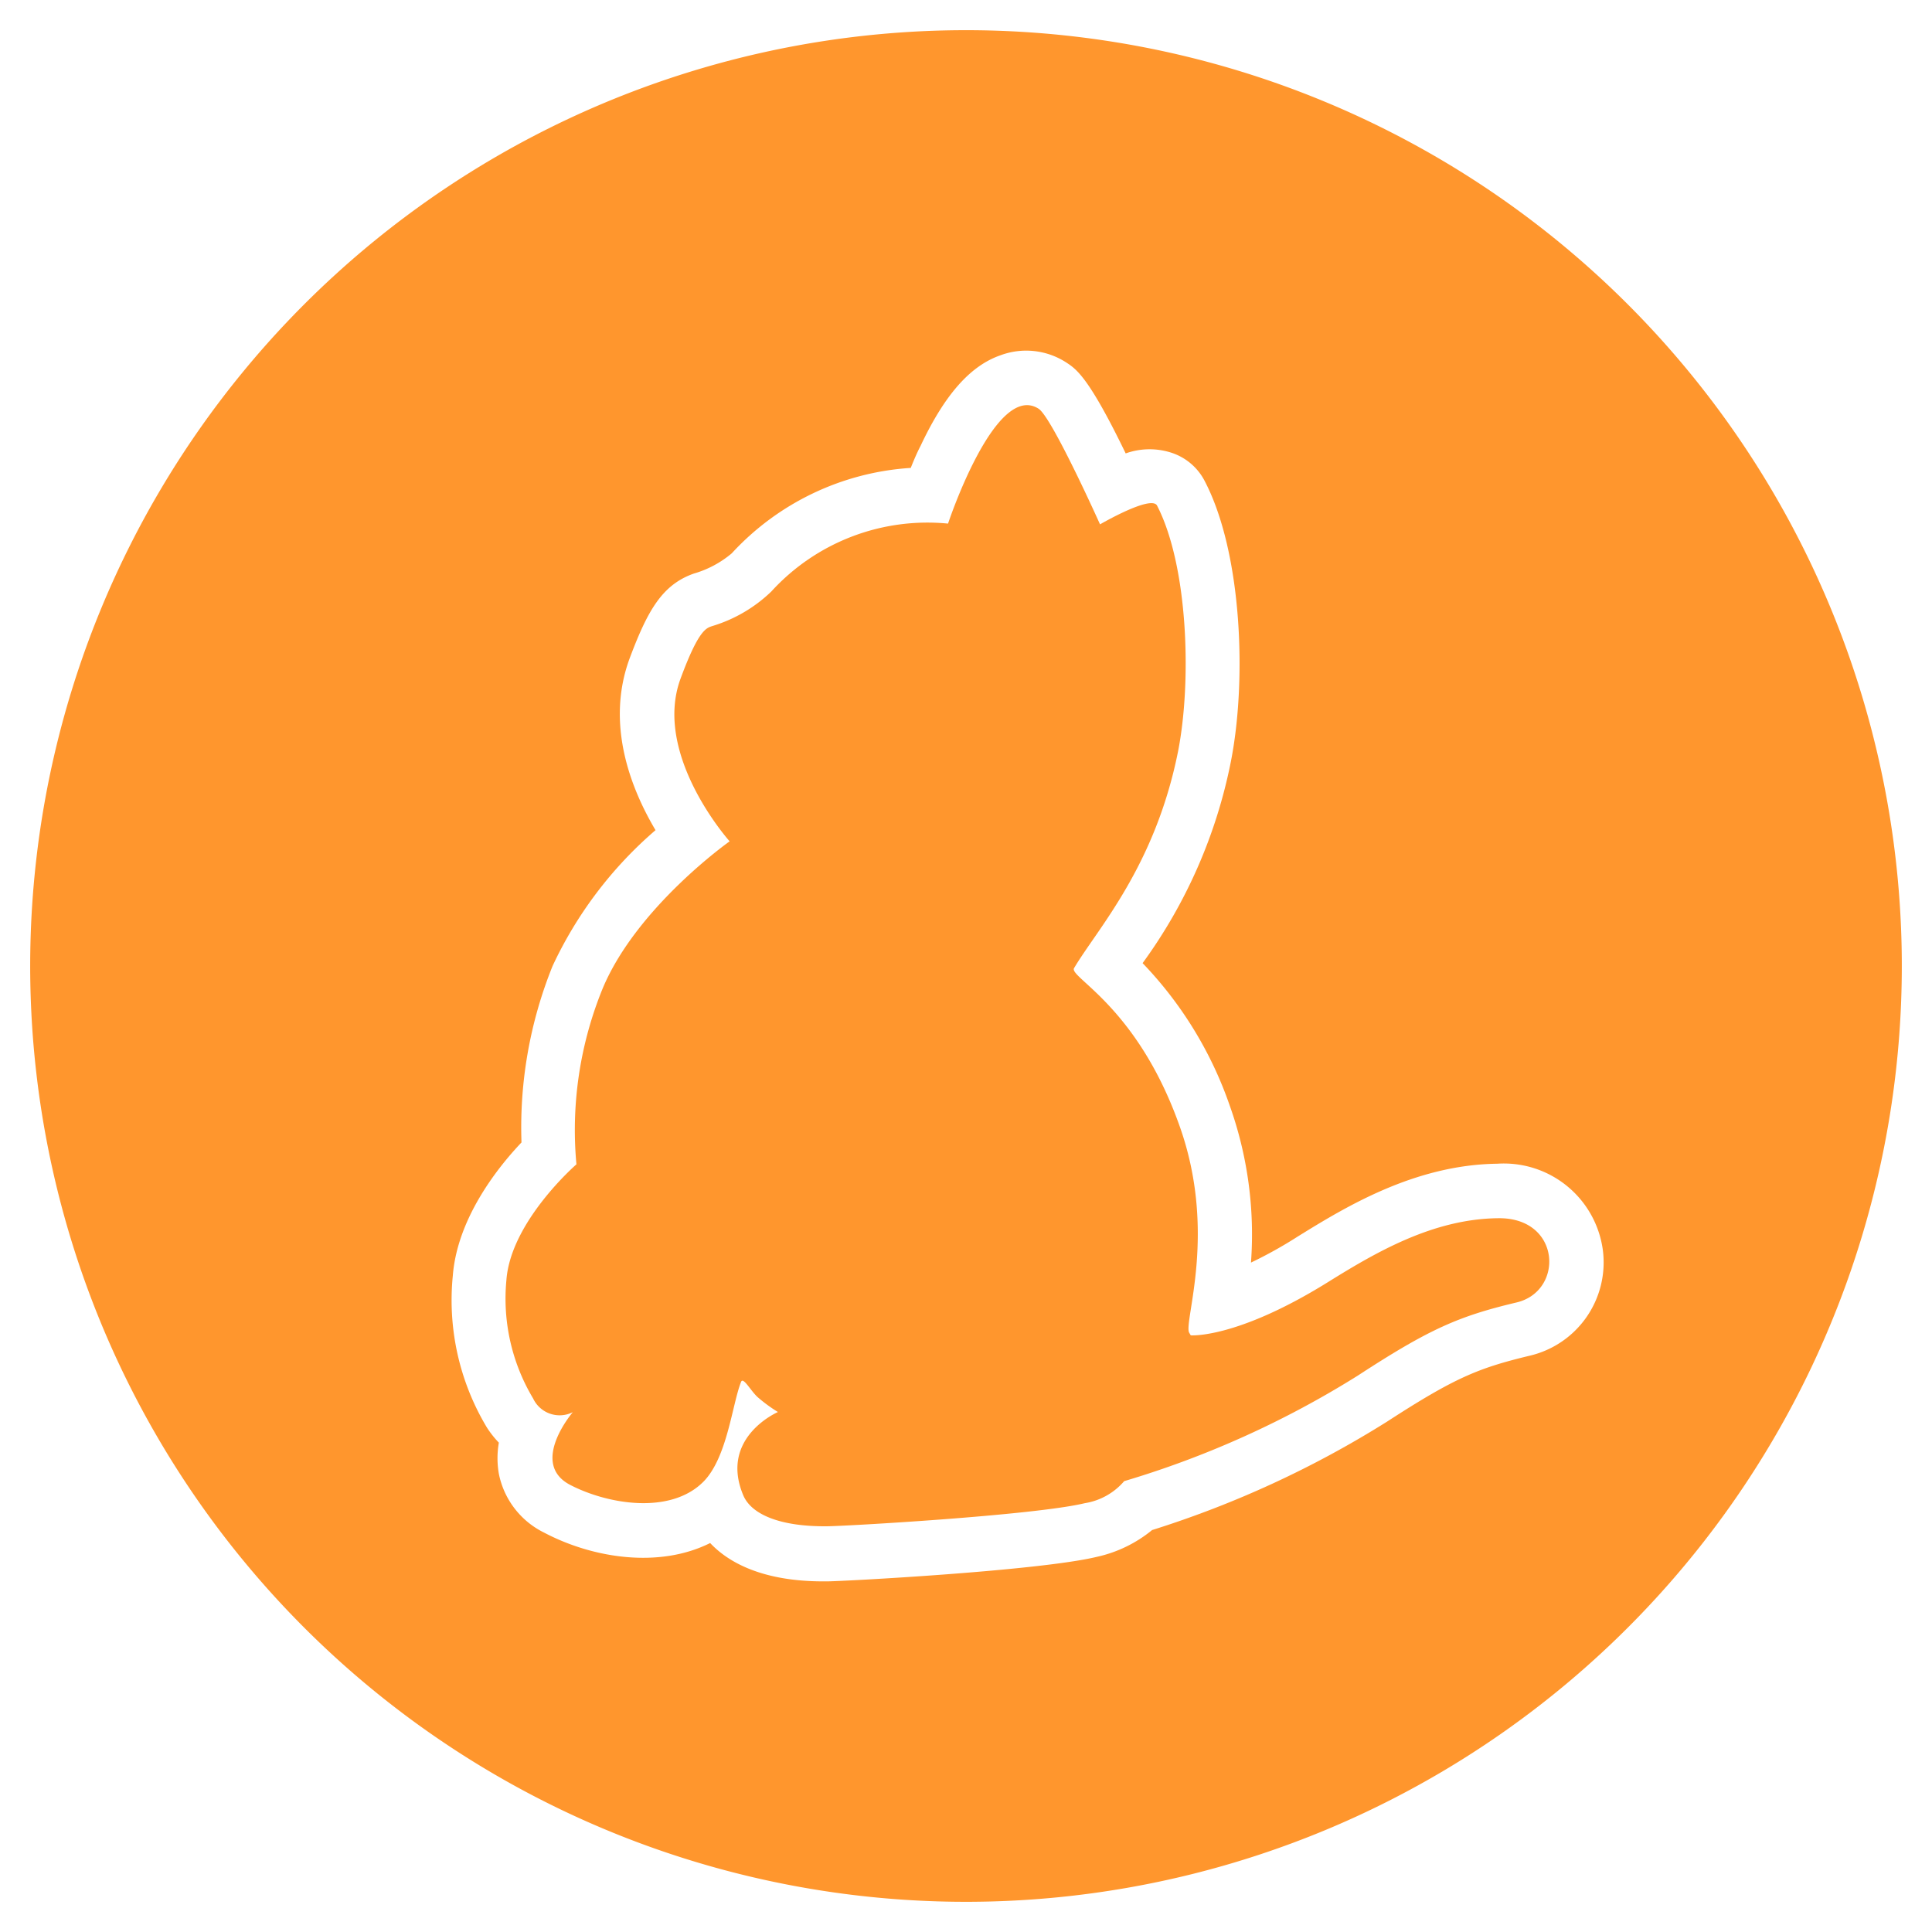<svg xmlns="http://www.w3.org/2000/svg" viewBox="0 0 128 128" id="Yarn">
  <path fill="#ff962d" d="M99.24,80.71C94.9,80.76,91.1,83,87.89,85c-6,3.71-9,3.47-9,3.47l-.1-.17c-.41-.67,1.92-6.68-.69-13.84-2.82-7.83-7.3-9.72-6.94-10.32,1.53-2.59,5.36-6.7,6.89-14.36.91-4.64.67-12.28-1.39-16.28-.38-.74-3.78,1.24-3.78,1.24s-3.18-7.09-4.07-7.66c-2.87-1.84-6,7.61-6,7.61a14,14,0,0,0-11.71,4.5,9.64,9.64,0,0,1-3.85,2.27c-.41.14-.91.12-2.15,3.47C43.2,50,48.34,55.74,48.34,55.74s-6.13,4.33-8.4,9.72a24.78,24.78,0,0,0-1.75,11.68s-4.36,3.78-4.64,7.68a12.87,12.87,0,0,0,1.77,7.83,1.94,1.94,0,0,0,2.63.91s-2.9,3.38-.19,4.81c2.47,1.29,6.63,2,8.83-.19,1.6-1.6,1.92-5.17,2.51-6.63.14-.34.62.57,1.08,1a10,10,0,0,0,1.36,1s-3.9,1.68-2.3,5.51c.53,1.27,2.42,2.08,5.51,2.06,1.15,0,13.76-.72,17.12-1.53a4.33,4.33,0,0,0,2.61-1.46,63,63,0,0,0,15.49-7c4.74-3.09,6.68-3.93,10.51-4.84C103.64,85.54,103.43,80.64,99.24,80.71Z" class="color2c8ebb svgShape"></path>
  <path fill="#ff962d" d="M64,2a62,62,0,1,0,62,62A62,62,0,0,0,64,2Zm37.3,87.83c-3.35.81-4.91,1.44-9.41,4.36a67,67,0,0,1-15.56,7.18,8.71,8.71,0,0,1-3.64,1.77c-3.81.93-16.88,1.63-17.91,1.63h-.24c-4,0-6.27-1.24-7.49-2.54-3.4,1.7-7.8,1-11-.69a5.55,5.55,0,0,1-3-3.9,6,6,0,0,1,0-2.06,6.66,6.66,0,0,1-.79-1A16.38,16.38,0,0,1,30,84.52c.29-3.73,2.87-7.06,4.55-8.83A28.56,28.56,0,0,1,36.61,64a26.82,26.82,0,0,1,6.82-9c-1.65-2.78-3.33-7.06-1.7-11.42,1.17-3.11,2.13-4.84,4.24-5.58h0a6.84,6.84,0,0,0,2.51-1.34A17.65,17.65,0,0,1,60.34,31c.19-.48.41-1,.65-1.46,1.6-3.4,3.3-5.31,5.29-6a4.88,4.88,0,0,1,4.4.5c.65.43,1.48,1,3.9,6a4.69,4.69,0,0,1,2.85-.1,3.81,3.81,0,0,1,2.39,1.94c2.47,4.74,2.8,13.19,1.72,18.62a33.8,33.8,0,0,1-5.84,13.31,25.73,25.73,0,0,1,5.77,9.43,25.42,25.42,0,0,1,1.41,10.41A28.7,28.7,0,0,0,86,81.91c3.06-1.89,7.68-4.74,13.19-4.81a6.62,6.62,0,0,1,7,5.7A6.35,6.35,0,0,1,101.3,89.83Z" class="color2c8ebb svgShape"></path>
</svg>
